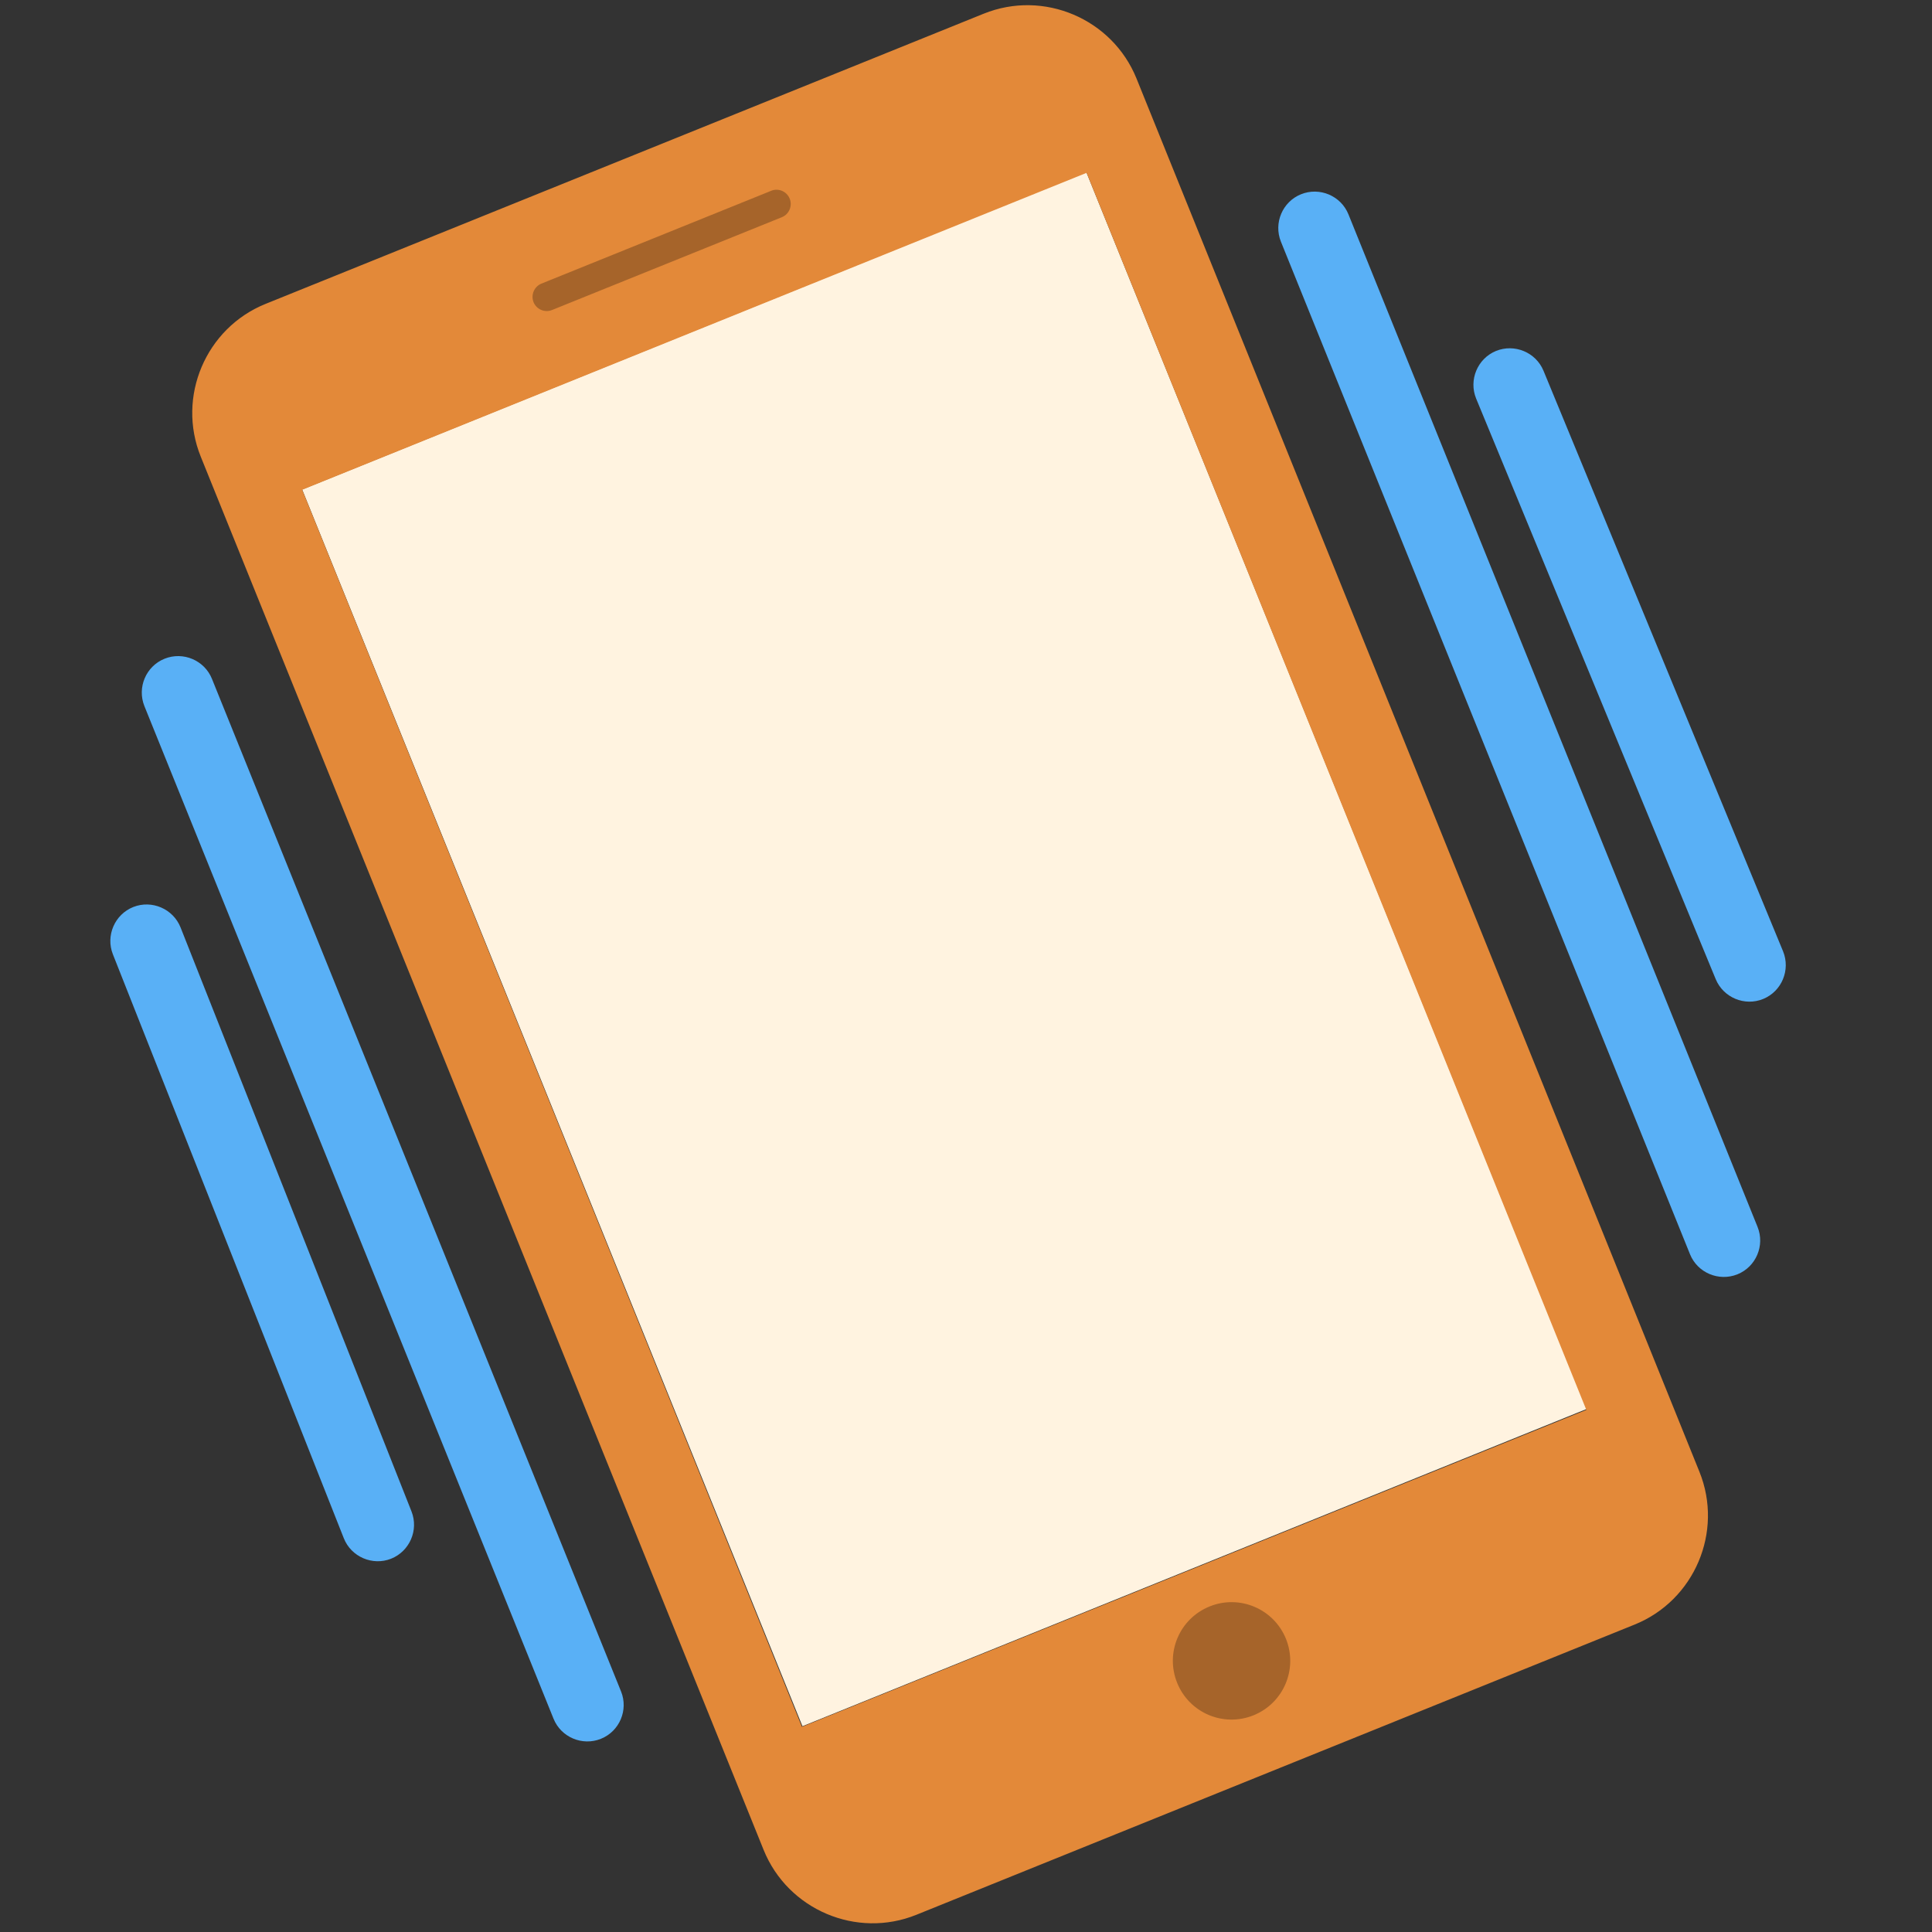<?xml version="1.0" encoding="iso-8859-1"?>
<!-- Generator: Adobe Illustrator 18.0.0, SVG Export Plug-In . SVG Version: 6.00 Build 0)  -->
<!DOCTYPE svg PUBLIC "-//W3C//DTD SVG 1.1//EN" "http://www.w3.org/Graphics/SVG/1.1/DTD/svg11.dtd">
<svg version="1.1" id="Layer_1" xmlns="http://www.w3.org/2000/svg" xmlns:xlink="http://www.w3.org/1999/xlink" x="0px" y="0px"
	 viewBox="0 0 24 24" width="34px" height="34px" style="enable-background:new 0 0 24 24;" xml:space="preserve">
<rect x="0" y="0" width="24" height="24" fill="#333333" stroke="none"/>
<path style="fill:#59B0F6;" d="M21.904,12.409L21.904,12.409c0.23-0.095,0.34-0.361,0.246-0.591l-2.976-7.212
	c-0.095-0.23-0.361-0.34-0.591-0.246l0,0c-0.23,0.095-0.34,0.361-0.246,0.591l2.976,7.212
	C21.408,12.393,21.674,12.504,21.904,12.409z"/>
<path style="fill:#59B0F6;" d="M21.583,15.83L21.583,15.83c0.231-0.093,0.343-0.358,0.25-0.589L16.751,2.663
	c-0.093-0.231-0.358-0.343-0.589-0.25l0,0c-0.231,0.093-0.343,0.358-0.25,0.589l5.082,12.579
	C21.087,15.811,21.352,15.923,21.583,15.83z"/>
<path style="fill:#59B0F6;" d="M4.858,19.363L4.858,19.363c-0.231,0.091-0.495-0.023-0.587-0.254l-2.869-7.255
	c-0.091-0.231,0.023-0.495,0.254-0.587l0,0c0.231-0.091,0.495,0.023,0.587,0.254l2.869,7.255
	C5.203,19.007,5.089,19.271,4.858,19.363z"/>
<path style="fill:#59B0F6;" d="M7.465,21.6L7.465,21.6c-0.231,0.093-0.496-0.019-0.589-0.25L1.794,8.772
	c-0.093-0.231,0.019-0.496,0.25-0.589l0,0C2.275,8.09,2.54,8.202,2.633,8.433l5.082,12.579C7.808,21.242,7.696,21.507,7.465,21.6z"
	/>
<rect x="14.107" y="19.767" transform="matrix(0.927 -0.375 0.375 0.927 -6.633 7.257)" style="fill:#A6642A;" width="2.487" height="1.847"/>
<rect x="6.166" y="2.737" transform="matrix(0.927 -0.375 0.375 0.927 -0.548 3.332)" style="fill:#A6642A;" width="4.258" height="0.678"/>
<g>
	
		<rect x="6.475" y="3.512" transform="matrix(0.927 -0.375 0.375 0.927 -3.566 5.253)" style="fill:#FFF3E0;" width="10.509" height="16.573"/>
	<g>
		<path style="fill:#E38939;" d="M12.22,0.17L3.299,3.775c-0.743,0.3-1.106,1.154-0.805,1.898L9.486,22.98
			c0.301,0.744,1.155,1.107,1.898,0.806l8.922-3.605c0.743-0.3,1.106-1.153,0.805-1.898L14.118,0.975
			C13.817,0.232,12.964-0.13,12.22,0.17L12.22,0.17z M6.726,3.523L9.58,2.37c0.09-0.037,0.193,0.007,0.23,0.098
			c0.036,0.09-0.007,0.193-0.097,0.23L6.858,3.851c-0.09,0.037-0.193-0.007-0.23-0.097C6.592,3.662,6.636,3.56,6.726,3.523
			L6.726,3.523z M15.572,21.308c-0.374,0.151-0.798-0.029-0.949-0.403c-0.151-0.374,0.029-0.798,0.403-0.949
			c0.373-0.151,0.798,0.029,0.949,0.403C16.125,20.733,15.945,21.157,15.572,21.308L15.572,21.308z M19.706,17.514l-9.744,3.937
			L3.754,6.084l9.744-3.937L19.706,17.514z M19.706,17.514"/>
	</g>
</g>
<g>
</g>
<g>
</g>
<g>
</g>
<g>
</g>
<g>
</g>
<g>
</g>
</svg>
